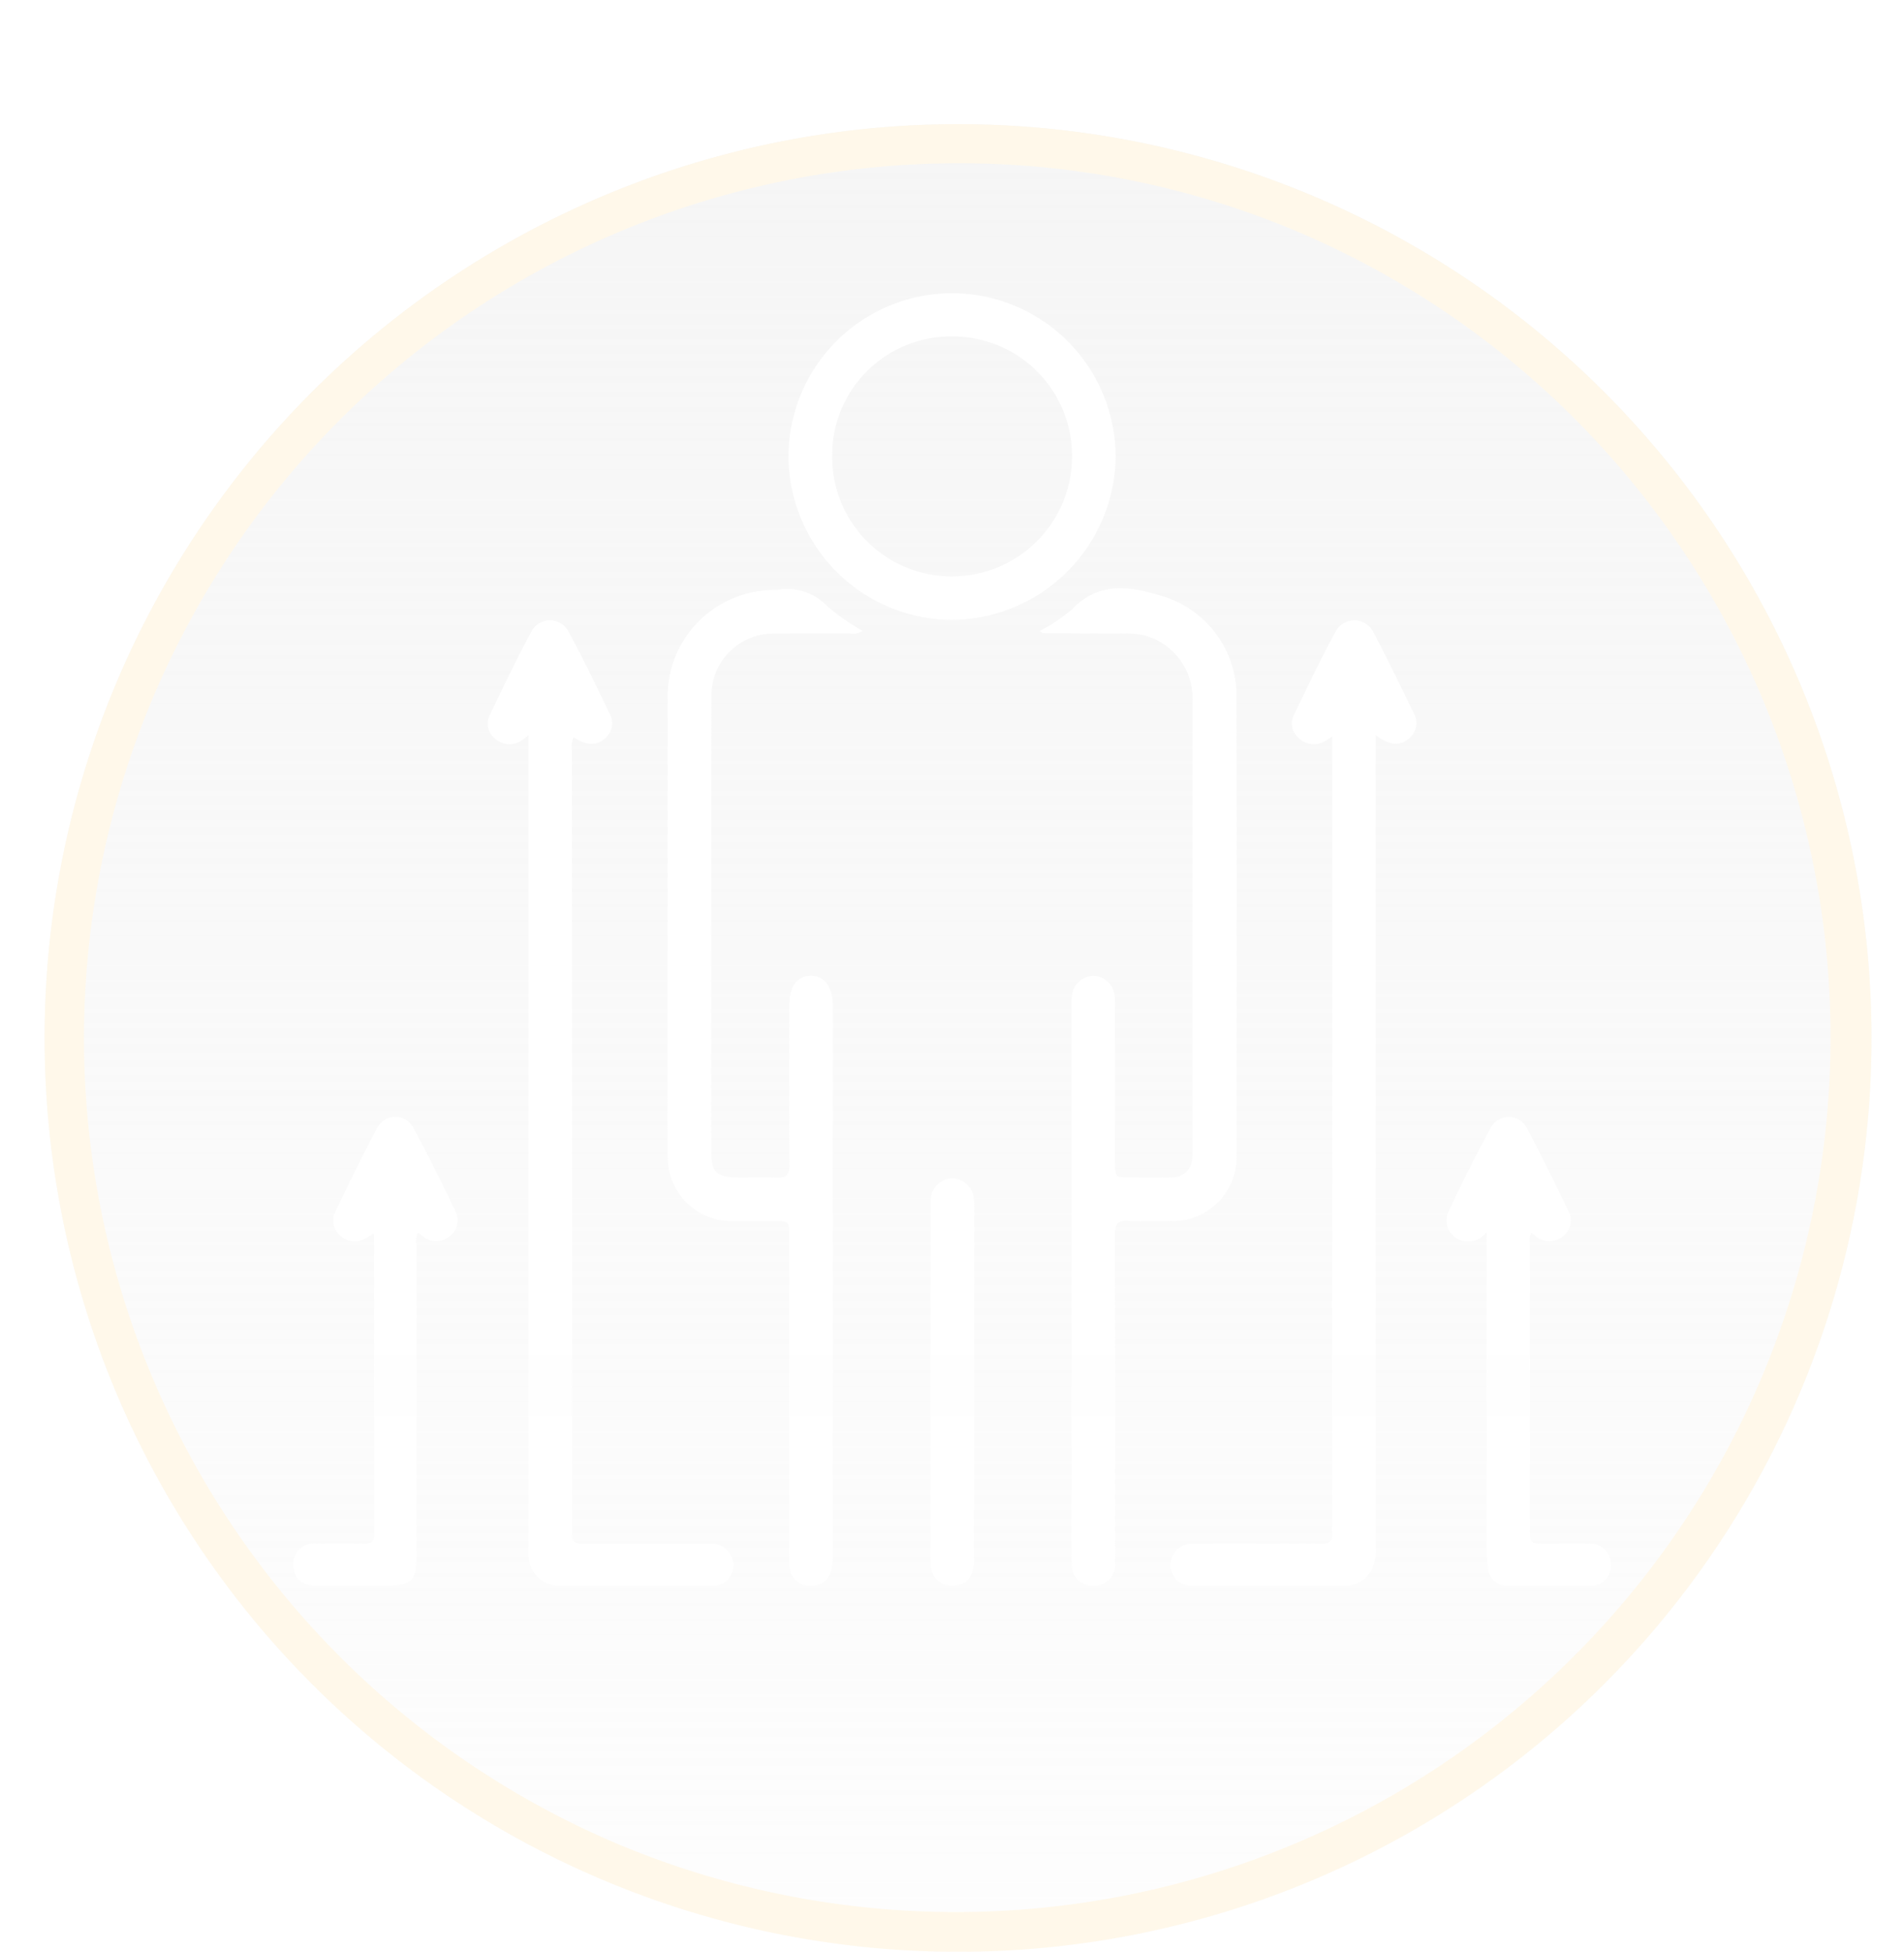 <svg xmlns="http://www.w3.org/2000/svg" xmlns:xlink="http://www.w3.org/1999/xlink" width="97.419" height="99.826" viewBox="0 0 97.419 99.826"><defs><linearGradient id="a" x1="0.5" x2="0.5" y2="1" gradientUnits="objectBoundingBox"><stop offset="0" stop-color="#efefef" stop-opacity="0.6"/><stop offset="1" stop-color="#efefef" stop-opacity="0.102"/></linearGradient><filter id="b" x="59.022" y="42.126" width="38.397" height="53.974" filterUnits="userSpaceOnUse"><feOffset input="SourceAlpha"/><feGaussianBlur stdDeviation="5" result="c"/><feFlood flood-color="#ffe8b9"/><feComposite operator="in" in2="c"/><feComposite in="SourceGraphic"/></filter><filter id="d" x="38.189" y="15.089" width="40.082" height="81.009" filterUnits="userSpaceOnUse"><feOffset input="SourceAlpha"/><feGaussianBlur stdDeviation="5" result="e"/><feFlood flood-color="#ffe8b9"/><feComposite operator="in" in2="e"/><feComposite in="SourceGraphic"/></filter><filter id="f" x="19.161" y="15.139" width="39.972" height="80.958" filterUnits="userSpaceOnUse"><feOffset input="SourceAlpha"/><feGaussianBlur stdDeviation="5" result="g"/><feFlood flood-color="#ffe8b9"/><feComposite operator="in" in2="g"/><feComposite in="SourceGraphic"/></filter><filter id="h" x="44.897" y="16.728" width="42.578" height="79.37" filterUnits="userSpaceOnUse"><feOffset input="SourceAlpha"/><feGaussianBlur stdDeviation="5" result="i"/><feFlood flood-color="#ffe8b9"/><feComposite operator="in" in2="i"/><feComposite in="SourceGraphic"/></filter><filter id="j" x="9.952" y="16.723" width="42.575" height="79.376" filterUnits="userSpaceOnUse"><feOffset input="SourceAlpha"/><feGaussianBlur stdDeviation="5" result="k"/><feFlood flood-color="#ffe8b9"/><feComposite operator="in" in2="k"/><feComposite in="SourceGraphic"/></filter><filter id="l" x="25.346" y="0" width="46.74" height="46.708" filterUnits="userSpaceOnUse"><feOffset input="SourceAlpha"/><feGaussianBlur stdDeviation="5" result="m"/><feFlood flood-color="#ffe8b9"/><feComposite operator="in" in2="m"/><feComposite in="SourceGraphic"/></filter><filter id="n" x="32.599" y="45.265" width="32.236" height="50.831" filterUnits="userSpaceOnUse"><feOffset input="SourceAlpha"/><feGaussianBlur stdDeviation="5" result="o"/><feFlood flood-color="#ffe8b9"/><feComposite operator="in" in2="o"/><feComposite in="SourceGraphic"/></filter><filter id="p" x="0" y="42.124" width="38.406" height="53.975" filterUnits="userSpaceOnUse"><feOffset input="SourceAlpha"/><feGaussianBlur stdDeviation="5" result="q"/><feFlood flood-color="#ffe8b9"/><feComposite operator="in" in2="q"/><feComposite in="SourceGraphic"/></filter></defs><g transform="translate(2.281 6.35)" opacity="0.997"><circle cx="46.738" cy="46.738" r="46.738" transform="translate(0 0)" fill="url(#a)"/><path d="M46.738,2A44.75,44.75,0,0,0,29.325,87.961,44.75,44.75,0,0,0,64.151,5.515,44.456,44.456,0,0,0,46.738,2m0-2A46.738,46.738,0,1,1,0,46.738,46.738,46.738,0,0,1,46.738,0Z" transform="translate(0 0)" fill="#fff8ea"/><g transform="translate(12.719 8.65)"><g transform="matrix(1, 0, 0, 1, -15, -15)" filter="url(#b)"><path d="M-37.959-364.282a1.135,1.135,0,0,1-1.078.476,1.068,1.068,0,0,1-.851-1.553c.673-1.441,1.392-2.861,2.147-4.261a1.044,1.044,0,0,1,1.842.023c.739,1.386,1.431,2.8,2.113,4.214a1.023,1.023,0,0,1-.291,1.344,1.078,1.078,0,0,1-1.415-.063l-.181-.139a.919.919,0,0,0-.068.574q0,7.275,0,14.551c0,.773,0,.773.8.775.728,0,1.458-.009,2.185,0a1.055,1.055,0,0,1,1.155,1.079,1.011,1.011,0,0,1-1.144,1.066q-2.014.012-4.027,0a.98.98,0,0,1-1.121-.965,7.323,7.323,0,0,1-.059-.974q0-7.477,0-14.955Z" transform="translate(114.02 427.29)" fill="rgba(255,255,255,0.99)"/></g><g transform="matrix(1, 0, 0, 1, -15, -15)" filter="url(#d)"><path d="M-53.147-385.453a9.044,9.044,0,0,0,1.658-1.111c1.41-1.486,3.078-1.157,4.686-.656a5.329,5.329,0,0,1,3.73,5.2q.019,11.708,0,23.416a3.253,3.253,0,0,1-3.364,3.322c-.73,0-1.46.034-2.187-.011-.552-.032-.673.19-.671.7q.021,7.739.009,15.476c0,.441.011.883-.006,1.324a1.054,1.054,0,0,1-1.075,1.162,1.063,1.063,0,0,1-1.14-1.1c-.017-.172-.011-.345-.011-.518q0-13.979,0-27.961a3.625,3.625,0,0,1,.039-.687,1.12,1.12,0,0,1,1.095-.923,1.117,1.117,0,0,1,1.053.9,3.479,3.479,0,0,1,.043.685q0,3.971,0,7.94c0,.783,0,.784.806.786.691,0,1.381.009,2.072,0a1.025,1.025,0,0,0,1.078-1.028c.011-.113.008-.229.008-.345q0-11.476,0-22.955a3.335,3.335,0,0,0-2.529-3.413,5.519,5.519,0,0,0-1.316-.074c-1.265-.011-2.532-.014-3.8-.023C-53-385.353-53.028-385.387-53.147-385.453Z" transform="translate(106.34 417.73)" fill="rgba(255,255,255,0.99)"/></g><g transform="matrix(1, 0, 0, 1, -15, -15)" filter="url(#f)"><path d="M-55.53-385.487a.83.83,0,0,1-.66.133c-1.284.009-2.569-.008-3.854.011a3.162,3.162,0,0,0-3.214,3.212q-.023,11.706-.006,23.412c0,.868.312,1.172,1.183,1.188.728.014,1.458-.017,2.185.012.483.019.628-.167.625-.637-.015-2.7-.008-5.408-.006-8.112,0-1.026.382-1.567,1.1-1.574s1.127.568,1.127,1.568q0,14.065,0,28.128c0,1.015-.359,1.486-1.109,1.494a1.012,1.012,0,0,1-1.1-.943,4.861,4.861,0,0,1-.022-.688q0-8.112,0-16.223c0-.793,0-.793-.784-.795-.728,0-1.457,0-2.187,0a3.242,3.242,0,0,1-3.24-3.206c-.023-1.706-.006-3.413-.006-5.119q0-9.147,0-18.292a5.453,5.453,0,0,1,5.317-5.654c.1-.006.193,0,.288-.008a2.815,2.815,0,0,1,2.546.823A11.271,11.271,0,0,0-55.53-385.487Z" transform="translate(99.66 417.75)" fill="rgba(255,255,255,0.99)"/></g><g transform="matrix(1, 0, 0, 1, -15, -15)" filter="url(#h)"><path d="M-40.455-380.642c-.2.13-.3.2-.4.249a1.082,1.082,0,0,1-1.284-.147.961.961,0,0,1-.277-1.2c.688-1.434,1.376-2.869,2.13-4.268a1.09,1.09,0,0,1,1.933.026c.725,1.372,1.4,2.77,2.077,4.17a1,1,0,0,1-.283,1.294c-.464.382-.962.332-1.676-.19v41.492a2.241,2.241,0,0,1-.223,1.225,1.507,1.507,0,0,1-1.38.778c-2.589,0-5.178,0-7.765,0a1.048,1.048,0,0,1-1.126-1.045,1.071,1.071,0,0,1,1.093-1.095c1.4-.02,2.8-.008,4.2-.009.806,0,1.611-.017,2.416.006.435.014.6-.162.563-.575-.012-.133,0-.268,0-.4v-40.306Z" transform="translate(108.62 418.31)" fill="rgba(255,255,255,0.99)"/></g><g transform="matrix(1, 0, 0, 1, -15, -15)" filter="url(#j)"><path d="M-67.14-380.6a1.1,1.1,0,0,0-.085.653q0,19.871,0,39.745c0,.843,0,.844.86.844h5.752c.172,0,.345,0,.517,0a1.115,1.115,0,0,1,1.132,1.129,1.047,1.047,0,0,1-1.158,1.016c-2.416.009-4.831,0-7.247,0-.173,0-.345,0-.518,0a1.54,1.54,0,0,1-1.554-1.522c-.014-.249-.006-.5-.006-.747V-380.7c-.165.122-.263.209-.374.274a1.071,1.071,0,0,1-1.288-.07.965.965,0,0,1-.323-1.236c.691-1.452,1.39-2.9,2.153-4.321a1.073,1.073,0,0,1,1.867.026c.758,1.4,1.449,2.832,2.136,4.267a.992.992,0,0,1-.3,1.248C-66-380.154-66.49-380.182-67.14-380.6Z" transform="translate(96.49 418.31)" fill="rgba(255,255,255,0.99)"/></g><g transform="matrix(1, 0, 0, 1, -15, -15)" filter="url(#l)"><path d="M-53.085-397.633a8.382,8.382,0,0,1,8.348,8.353,8.44,8.44,0,0,1-8.375,8.354,8.4,8.4,0,0,1-8.365-8.47A8.373,8.373,0,0,1-53.085-397.633Zm-.029,2.211a6.075,6.075,0,0,0-6.129,6.072,6.113,6.113,0,0,0,6.134,6.2,6.14,6.14,0,0,0,6.141-6.086A6.107,6.107,0,0,0-53.115-395.421Z" transform="translate(101.82 412.63)" fill="rgba(255,255,255,0.99)"/></g><g transform="matrix(1, 0, 0, 1, -15, -15)" filter="url(#n)"><path d="M-54.552-357.672q0,4.512,0,9.024c0,.883-.365,1.33-1.064,1.349a1.027,1.027,0,0,1-1.134-.908,3.919,3.919,0,0,1-.031-.688q0-8.794,0-17.589c0-.173-.006-.346.008-.518a1.151,1.151,0,0,1,1.087-1.127,1.153,1.153,0,0,1,1.131,1.144c.014.192.008.384.008.576Z" transform="translate(104.39 428.39)" fill="rgba(255,255,255,0.99)"/></g><g transform="matrix(1, 0, 0, 1, -15, -15)" filter="url(#p)"><path d="M-73.459-364.191a3.4,3.4,0,0,1-.578.334,1.068,1.068,0,0,1-1.165-.278,1,1,0,0,1-.2-1.175c.7-1.451,1.4-2.9,2.161-4.319a1.041,1.041,0,0,1,1.814,0c.758,1.4,1.465,2.826,2.153,4.259a1.037,1.037,0,0,1-.314,1.346A1.077,1.077,0,0,1-71-364.113c-.056-.043-.116-.082-.184-.131a1.157,1.157,0,0,0-.067.639q-.007,7.971,0,15.939c0,1.217-.268,1.48-1.491,1.48-1.208,0-2.416,0-3.625,0-.759,0-1.166-.362-1.183-1.025a1.042,1.042,0,0,1,1.163-1.121c.826-.014,1.65-.011,2.474,0,.317,0,.506-.068.506-.442q-.016-7.681-.017-15.362C-73.43-364.156-73.447-364.171-73.459-364.191Z" transform="translate(92.56 427.28)" fill="rgba(255,255,255,0.99)"/></g></g></g></svg>